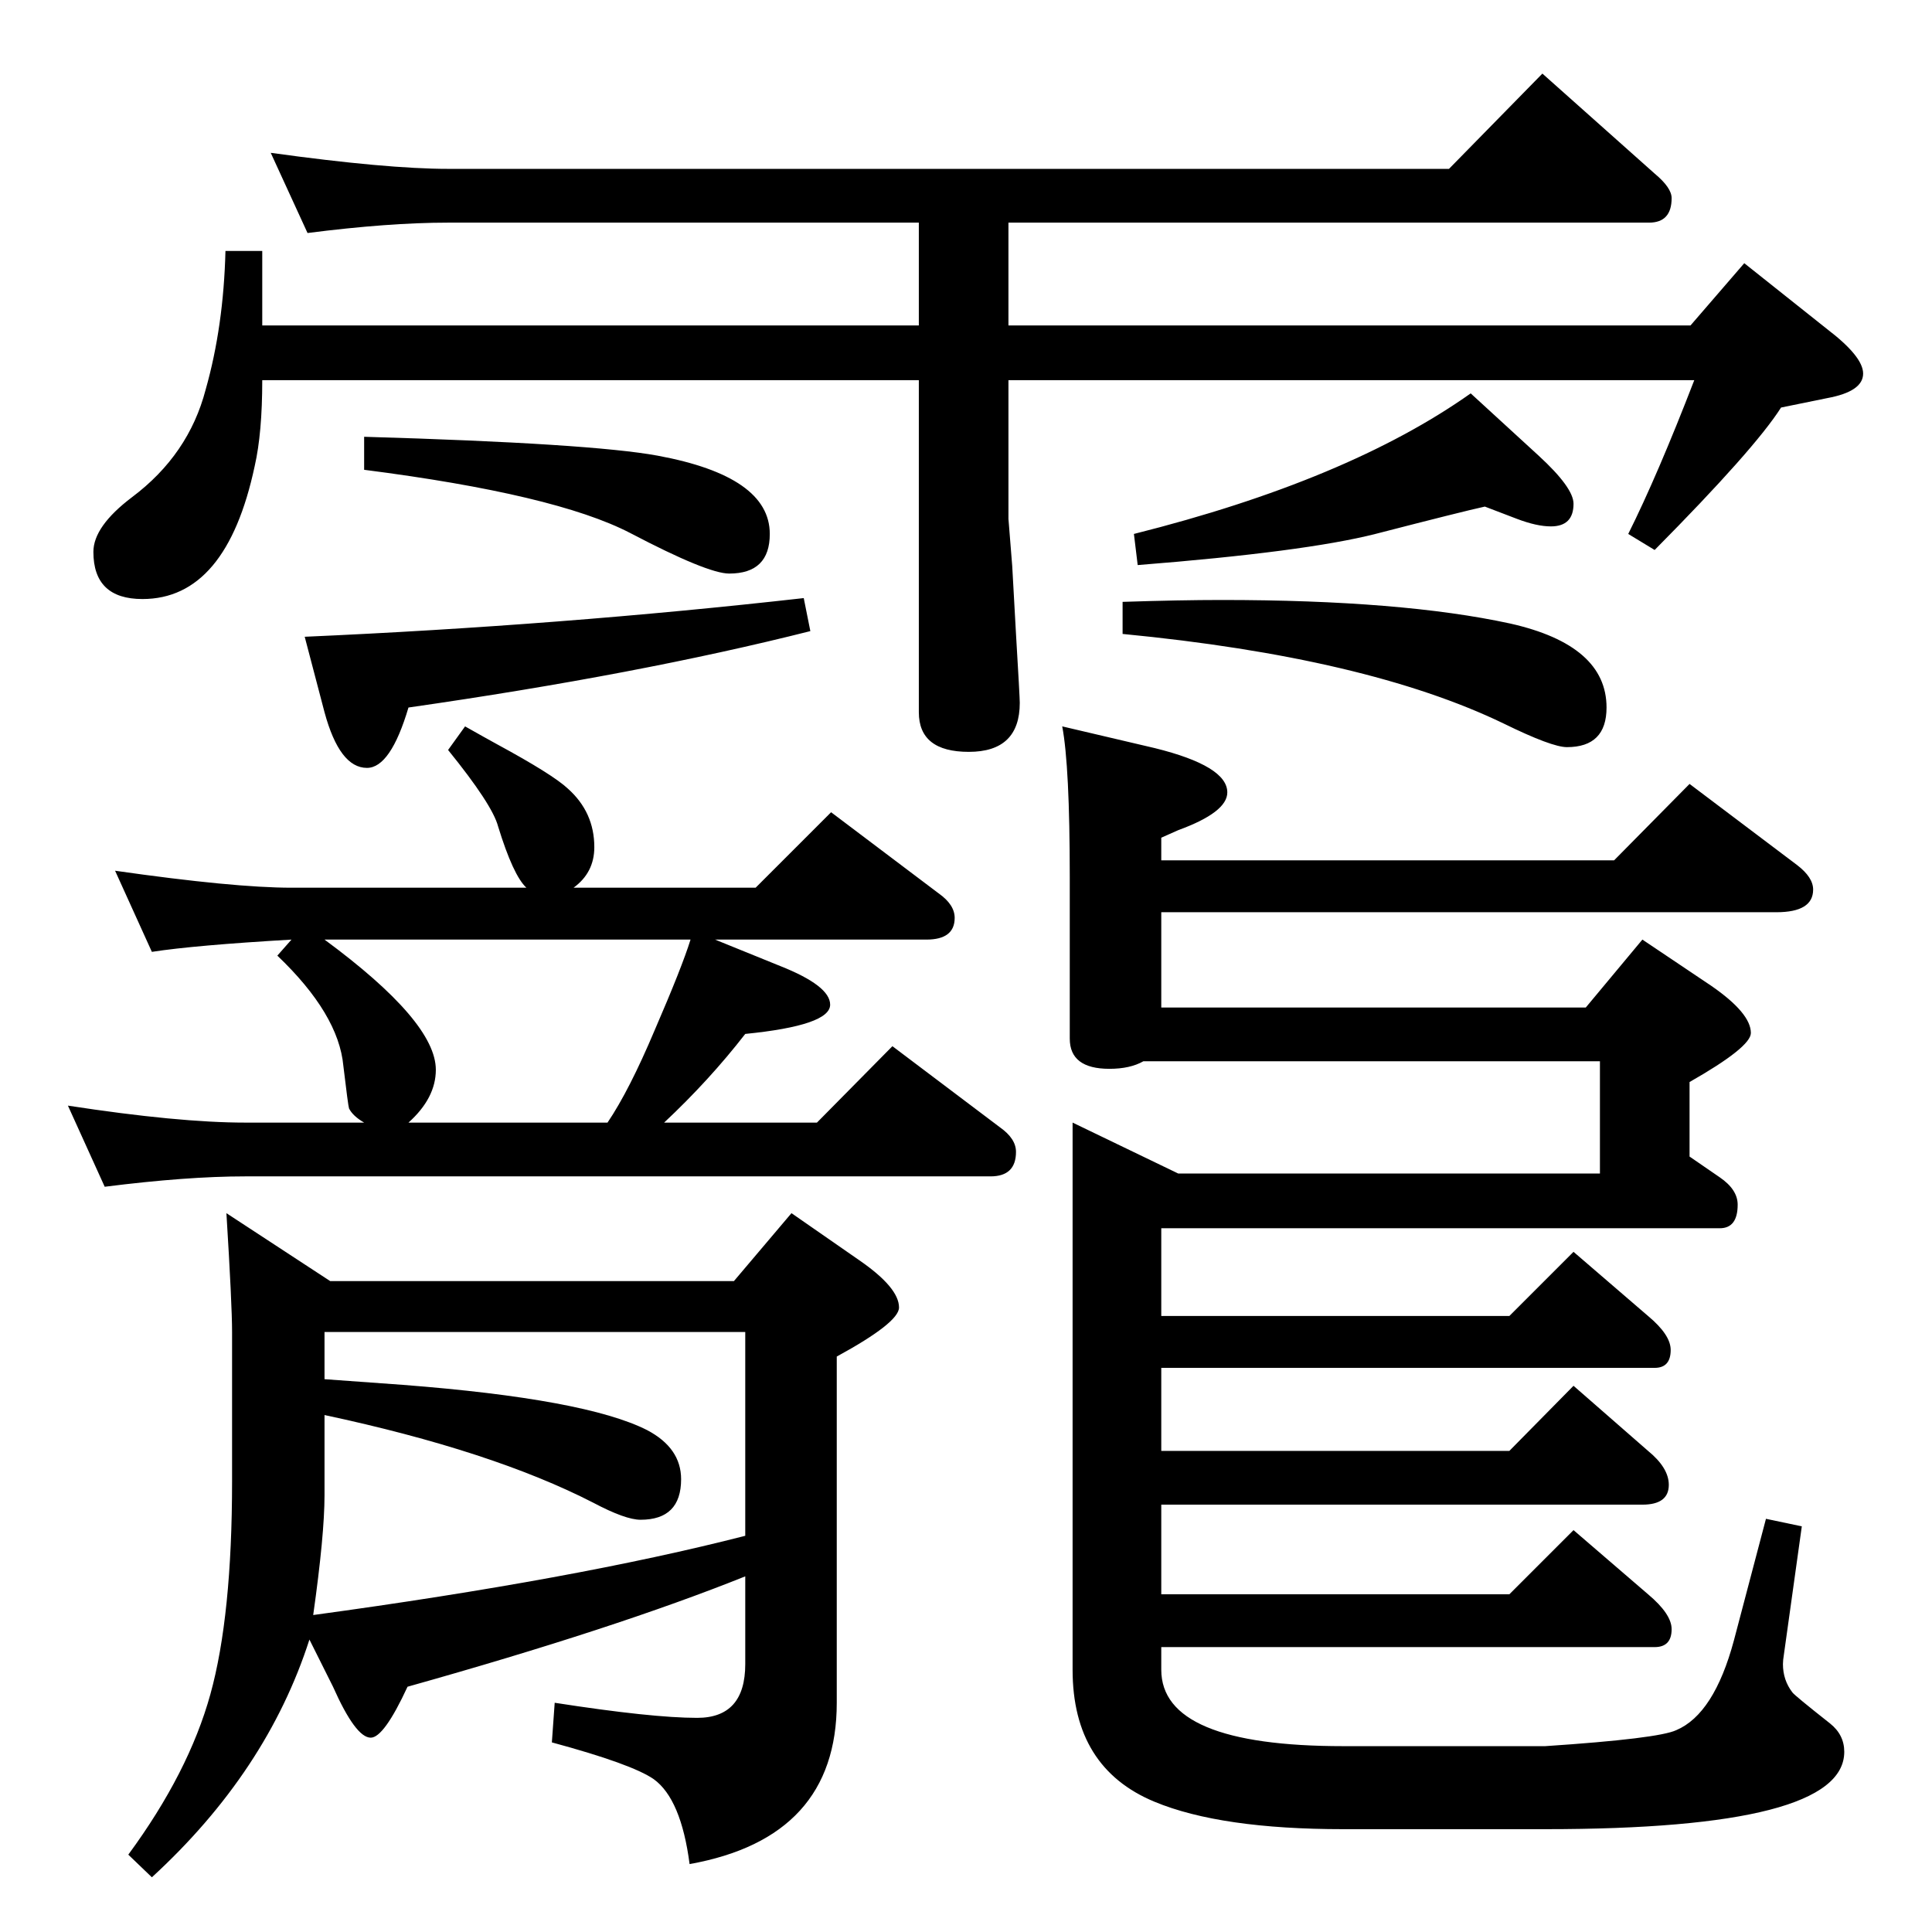 <?xml version="1.0" standalone="no"?>
<!DOCTYPE svg PUBLIC "-//W3C//DTD SVG 1.1//EN" "http://www.w3.org/Graphics/SVG/1.1/DTD/svg11.dtd" >
<svg xmlns="http://www.w3.org/2000/svg" xmlns:xlink="http://www.w3.org/1999/xlink" version="1.1" viewBox="0 -410 2048 2048">
  <g transform="matrix(1 0 0 -1 0 1638)">
   <path fill="currentColor"
d="M493 1278q23 -13 34 -19q59 -32 75 -47q28 -25 28 -62q0 -27 -22 -43h193l80 80l114 -86q17 -12 17 -26q0 -23 -30 -23h-224l69 -28q53 -21 53 -41q0 -22 -90 -31q-38 -49 -86 -94h162l80 81l114 -86q17 -12 17 -26q0 -26 -27 -26h-790q-62 0 -149 -11l-39 86
q117 -18 188 -18h126q-12 7 -16 15q-1 3 -6 45q-5 55 -70 117l15 17q-103 -6 -148 -13l-39 86q126 -18 187 -18h249q-14 13 -30 65q-6 23 -53 81zM433 858h211q23 34 50 98q29 67 38 96h-388q118 -87 118 -138q0 -30 -29 -56zM240 762l110 -72h428l61 72l72 -50
q42 -29 42 -50q0 -16 -66 -52v-367q0 -143 -156 -171q-9 69 -38 90q-23 16 -108 39l3 42q103 -16 151 -16q51 0 51 57v93q-137 -55 -358 -117q-25 -54 -39 -54q-16 0 -40 54l-25 50q-45 -140 -167 -252l-25 24q64 87 87 170t23 226v158q0 29 -6 126zM332 336q279 38 458 84
v216h-446v-50q56 -4 83 -6q194 -15 259 -48q36 -19 36 -52q0 -43 -43 -43q-16 0 -50 18q-107 55 -285 93v-85q0 -42 -12 -127zM1711 1136l80 81l114 -86q17 -13 17 -26q0 -24 -39 -24h-652v-101h450l60 72l73 -49q42 -29 42 -50q0 -15 -65 -52v-79l32 -22q19 -13 19 -29
q0 -25 -19 -25h-592v-93h369l68 68l79 -68q24 -20 24 -36q0 -19 -17 -19h-523v-88h369l68 69l79 -69q22 -18 22 -36q0 -21 -28 -21h-510v-95h369l68 68l79 -68q25 -21 25 -37q0 -19 -18 -19h-523v-24q0 -81 193 -81h214q120 8 139 17q40 17 61 95l34 129l38 -8l-19 -136
q-1 -6 -1 -10q0 -17 10 -30q2 -3 40 -33q15 -12 15 -30q0 -82 -317 -82h-214q-130 0 -200 29q-87 36 -87 140v580l112 -54h447v119h-484q-14 -8 -36 -8q-42 0 -42 32v171q0 118 -8 160l98 -23q77 -19 77 -47q0 -21 -52 -40l-18 -8v-24h480zM1069 1645v-147l4 -50l4 -72
q4 -67 4 -73q0 -52 -54 -52q-53 0 -53 42v352h-696q0 -56 -8 -91q-30 -141 -119 -141q-52 0 -52 50q0 27 41 58q60 45 78 114q19 67 21 147h39v-79h696v109h-499q-63 0 -149 -11l-39 85q123 -17 188 -17h1061l99 101l119 -106q18 -15 18 -26q0 -26 -24 -26h-679v-109h723
l57 66l88 -70q38 -29 38 -47q0 -19 -38 -26l-49 -10q-28 -44 -134 -151l-28 17q31 62 70 163h-727zM852 1414l7 -35q-182 -46 -426 -81q-19 -64 -44 -64q-29 0 -45 59l-21 80q272 12 529 41zM386 1585q240 -7 311 -20q119 -22 119 -83q0 -42 -43 -42q-23 0 -105 43
q-79 41 -282 67v35zM1559 1631l72 -66q37 -34 37 -51q0 -24 -24 -24q-15 0 -36 8l-34 13q-23 -5 -116 -29q-75 -19 -252 -33l-4 33q227 57 357 149zM1190 1410q61 2 105 2q191 0 306 -25q102 -23 102 -89q0 -42 -42 -42q-16 0 -67 25q-145 70 -404 95v34z" />
  </g>

</svg>
